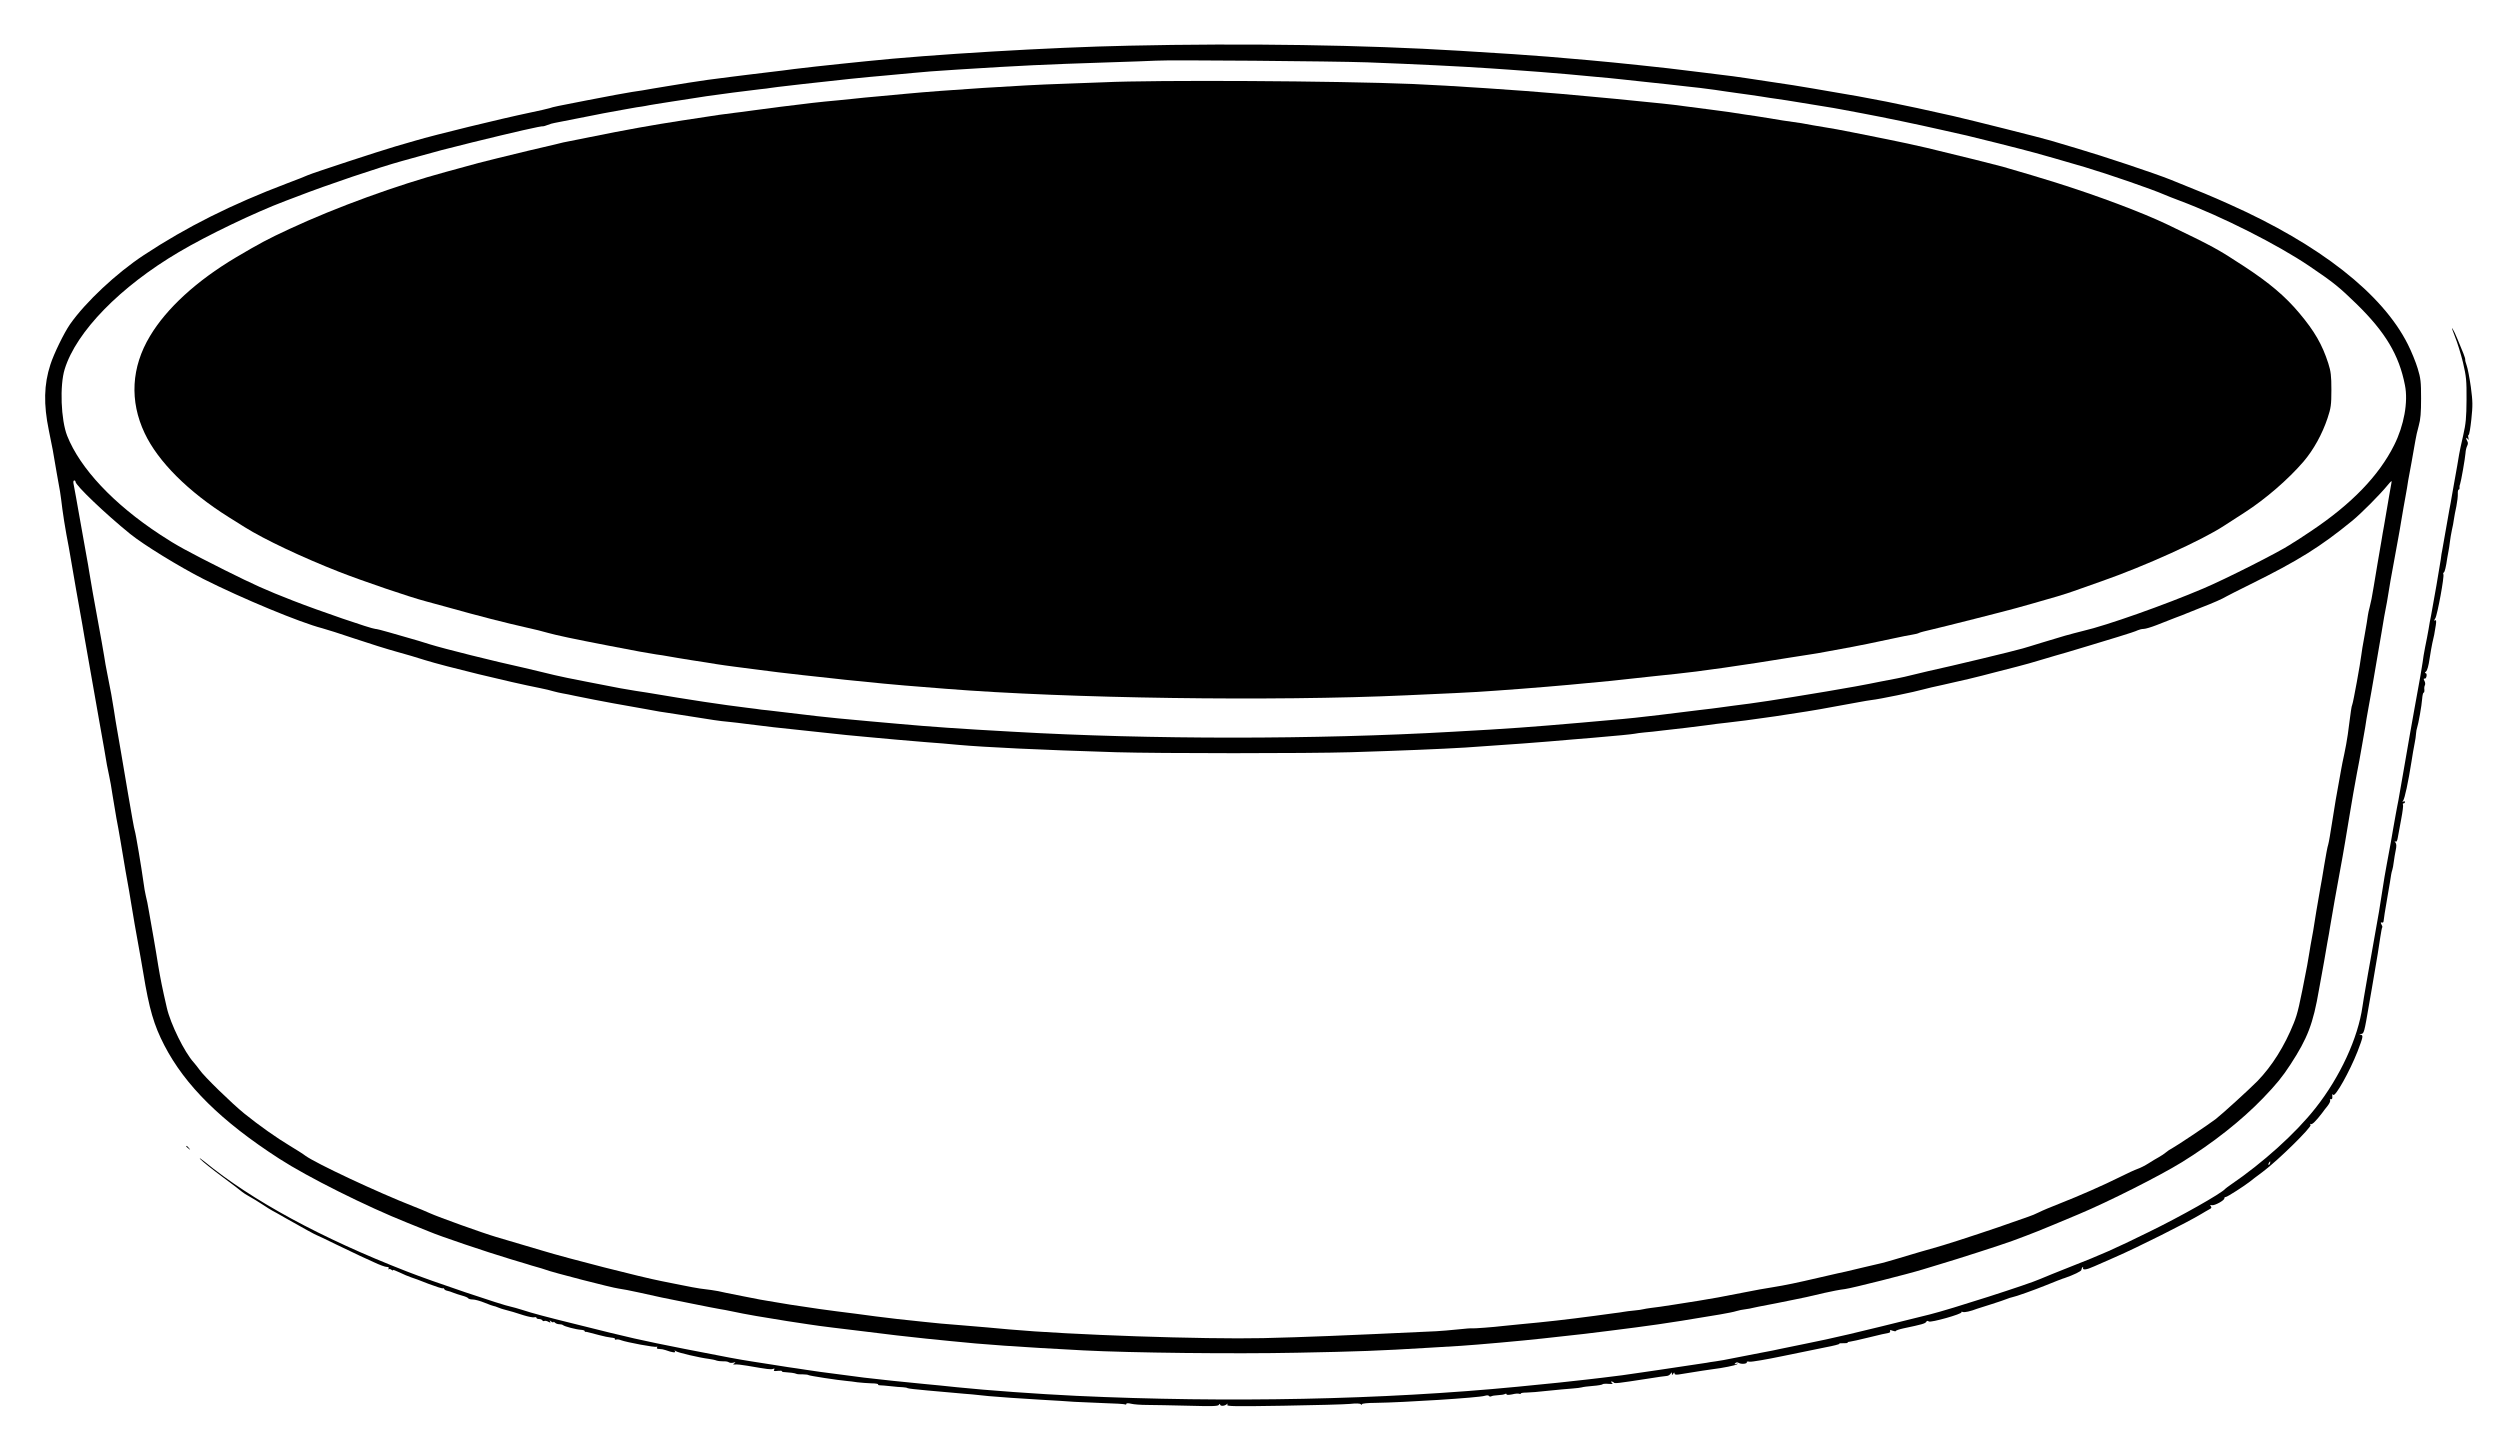 <?xml version="1.0" standalone="no"?>
<!DOCTYPE svg PUBLIC "-//W3C//DTD SVG 20010904//EN"
 "http://www.w3.org/TR/2001/REC-SVG-20010904/DTD/svg10.dtd">
<svg version="1.0" xmlns="http://www.w3.org/2000/svg"
 width="1920pt" height="1106pt" viewBox="0 0 1920 1106"
 preserveAspectRatio="xMidYMid meet">

<g transform="translate(0,1106) scale(0.1,-0.1)"
fill="#000000" stroke="none">
<path d="M8665 10709 c-594 -12 -1526 -68 -2010 -119 -49 -5 -137 -14 -195
-20 -133 -14 -264 -28 -360 -40 -41 -6 -131 -17 -200 -25 -69 -8 -143 -17
-165 -20 -22 -3 -76 -10 -120 -15 -137 -17 -226 -29 -325 -45 -52 -9 -124 -20
-160 -26 -36 -6 -87 -14 -115 -19 -55 -10 -114 -20 -160 -26 -42 -6 -174 -31
-350 -65 -222 -43 -257 -50 -285 -60 -14 -4 -81 -20 -150 -34 -229 -48 -732
-171 -880 -215 -36 -10 -105 -31 -155 -45 -120 -35 -632 -203 -670 -220 -16
-8 -88 -36 -160 -63 -425 -161 -773 -335 -1100 -551 -210 -138 -448 -361 -567
-531 -46 -66 -125 -228 -151 -310 -50 -153 -53 -306 -12 -505 27 -130 33 -162
61 -330 9 -49 20 -112 25 -140 4 -27 13 -88 18 -135 6 -47 20 -134 31 -195 12
-60 25 -135 30 -165 10 -63 78 -450 92 -525 5 -27 13 -72 17 -100 15 -88 80
-455 111 -630 17 -93 35 -195 40 -225 16 -100 28 -164 39 -212 6 -26 18 -93
26 -149 9 -56 22 -134 29 -173 8 -39 21 -114 30 -166 28 -170 58 -344 68 -395
5 -27 11 -66 14 -85 4 -31 46 -273 75 -430 5 -30 14 -80 19 -110 46 -281 82
-403 162 -558 160 -309 437 -583 883 -871 216 -140 670 -367 984 -492 69 -28
146 -59 171 -69 79 -34 431 -153 620 -210 58 -17 116 -35 130 -39 14 -5 45
-14 70 -21 25 -7 56 -16 69 -21 46 -19 516 -140 561 -145 25 -3 97 -17 160
-31 165 -37 165 -37 390 -82 113 -23 216 -43 230 -45 14 -2 59 -10 100 -19 81
-18 254 -48 415 -73 55 -8 129 -20 165 -25 36 -6 119 -17 185 -25 66 -8 155
-19 198 -24 218 -28 388 -47 522 -61 55 -5 141 -14 190 -19 236 -25 521 -45
1015 -71 366 -19 1156 -28 1640 -18 468 9 635 15 1010 38 96 6 209 13 250 15
113 7 474 39 625 56 280 30 406 45 520 60 44 6 132 17 195 25 63 8 142 19 175
24 33 5 80 12 105 16 42 6 81 12 218 35 31 5 100 16 152 25 52 9 109 20 126
26 17 5 48 12 70 14 21 3 46 7 54 10 8 2 30 7 47 10 18 3 79 15 135 26 57 12
123 25 148 30 56 11 99 20 220 49 52 12 124 26 160 30 54 7 489 117 595 150
17 5 77 24 135 41 123 36 483 152 555 179 175 65 181 67 510 205 229 96 619
293 790 398 240 148 460 322 625 493 102 106 150 165 211 259 131 201 174 312
219 575 6 36 15 85 20 110 5 25 13 72 19 105 6 33 17 98 25 145 9 47 18 99 20
115 13 84 51 293 97 545 5 30 14 80 19 110 5 30 14 84 20 120 6 36 13 76 15
90 19 116 37 218 55 315 6 28 14 75 20 105 5 30 14 81 20 113 23 130 31 174
35 207 3 19 10 60 16 90 15 83 29 159 39 220 5 30 19 109 30 175 11 66 25 145
30 175 14 88 29 173 35 200 3 14 10 52 15 85 5 33 14 85 19 115 12 65 48 262
62 340 6 30 14 80 19 110 11 64 28 166 34 195 6 30 19 108 21 125 2 8 13 69
25 135 12 66 26 143 30 170 4 28 16 79 26 115 14 49 18 101 18 210 0 127 -3
155 -26 230 -14 47 -48 131 -76 186 -195 388 -675 765 -1372 1076 -138 62
-213 93 -450 188 -125 50 -518 181 -715 239 -77 23 -169 50 -205 61 -73 22
-603 155 -750 189 -412 93 -632 137 -965 192 -33 5 -82 14 -110 19 -68 12
-228 38 -350 55 -55 8 -129 19 -165 25 -72 11 -135 19 -195 26 -22 3 -76 9
-120 15 -214 27 -378 46 -510 59 -49 5 -137 14 -195 20 -103 10 -239 23 -505
45 -118 10 -359 26 -675 45 -732 45 -1644 59 -2545 39z m1840 -128 c371 -14
718 -31 940 -46 50 -4 115 -8 145 -10 133 -9 353 -26 450 -35 58 -6 155 -14
215 -20 61 -5 153 -14 205 -20 52 -6 136 -15 185 -20 85 -9 229 -24 319 -35
23 -3 64 -7 91 -10 28 -3 79 -10 115 -15 36 -6 117 -17 180 -26 63 -8 142 -20
175 -25 33 -6 89 -14 125 -19 36 -5 108 -16 160 -25 52 -8 138 -23 190 -31 52
-8 115 -19 140 -24 25 -5 97 -18 160 -30 171 -32 425 -85 605 -126 88 -20 178
-40 200 -45 42 -9 428 -106 529 -134 57 -15 197 -56 376 -108 184 -55 517
-170 613 -212 17 -8 70 -28 117 -46 328 -123 752 -338 995 -502 189 -128 229
-161 363 -291 221 -216 327 -392 372 -624 26 -128 -7 -310 -83 -461 -117 -234
-326 -451 -637 -659 -63 -42 -119 -79 -125 -82 -5 -3 -21 -12 -35 -22 -88 -58
-499 -266 -667 -337 -298 -127 -745 -285 -923 -326 -41 -10 -104 -27 -140 -37
-36 -11 -117 -35 -180 -54 -63 -20 -128 -39 -145 -44 -67 -20 -549 -136 -725
-174 -36 -8 -92 -22 -125 -30 -33 -9 -85 -20 -115 -26 -30 -5 -86 -16 -125
-24 -105 -22 -275 -53 -415 -76 -402 -67 -547 -89 -720 -110 -47 -6 -96 -13
-110 -15 -14 -2 -83 -11 -155 -19 -167 -20 -203 -25 -300 -37 -124 -15 -249
-29 -375 -39 -63 -6 -164 -14 -225 -20 -393 -34 -551 -46 -990 -70 -1048 -60
-2327 -60 -3370 0 -419 23 -642 39 -875 60 -58 5 -159 14 -225 20 -201 18
-326 30 -410 40 -219 26 -335 40 -380 45 -27 2 -68 7 -90 11 -22 3 -51 7 -65
8 -196 24 -430 59 -772 117 -31 5 -70 11 -85 13 -15 2 -68 11 -118 20 -445 86
-446 86 -605 125 -47 11 -105 25 -130 31 -237 52 -621 148 -730 182 -52 17
-124 38 -160 48 -36 10 -104 30 -153 44 -48 14 -95 26 -105 26 -30 1 -430 138
-632 217 -215 84 -292 119 -525 235 -288 145 -371 190 -495 272 -358 235 -615
509 -714 759 -48 122 -58 387 -19 512 89 288 426 633 877 899 216 128 581 303
816 392 19 7 60 23 90 34 234 91 632 225 810 274 30 8 89 25 130 36 138 39
184 51 405 106 326 80 539 129 547 124 2 -1 17 4 33 10 17 7 41 14 55 16 28 5
251 49 320 63 25 5 74 15 110 21 36 6 85 15 110 20 25 5 65 12 90 16 25 3 54
8 65 10 11 3 49 9 85 15 36 5 90 14 120 19 30 5 89 14 130 20 41 6 102 16 135
21 70 11 335 45 415 54 30 3 66 7 80 10 26 4 33 5 250 30 291 33 466 51 630
65 69 6 166 15 215 20 80 8 156 14 345 26 490 31 667 39 1125 54 187 6 363 12
390 14 96 7 1372 -4 1630 -13z m-9925 -3221 c0 -27 228 -245 419 -400 105 -85
377 -252 564 -347 296 -149 744 -335 912 -378 28 -7 140 -43 250 -80 110 -37
254 -82 320 -100 66 -18 165 -47 220 -65 155 -48 646 -168 885 -215 36 -7 81
-18 100 -24 19 -5 51 -13 70 -16 19 -3 64 -12 100 -20 75 -16 212 -42 288 -56
76 -13 145 -26 247 -44 50 -9 99 -18 110 -20 11 -1 38 -5 60 -9 22 -4 68 -11
103 -16 92 -15 184 -29 255 -40 34 -5 87 -12 117 -14 30 -3 91 -10 135 -16 44
-6 136 -17 205 -25 269 -29 517 -56 560 -60 25 -2 97 -9 160 -15 149 -14 293
-27 455 -40 72 -5 180 -14 240 -20 210 -19 630 -39 1215 -57 340 -10 1467 -10
1805 0 363 11 703 25 880 36 305 20 599 42 810 61 61 5 137 12 170 14 179 15
300 27 319 31 12 3 46 7 76 10 30 2 93 9 140 15 47 6 126 15 175 20 50 6 122
15 160 20 39 6 111 15 160 20 80 9 214 26 270 35 11 1 56 8 100 14 187 28 315
48 435 71 25 5 74 14 110 20 36 6 85 15 110 20 25 5 63 11 85 14 53 5 338 64
395 81 25 7 92 23 150 35 129 28 276 63 395 95 50 13 128 33 175 45 47 12 135
36 195 55 61 18 144 43 185 54 41 12 118 35 170 51 52 16 155 47 227 69 73 22
142 45 152 51 11 5 31 10 45 10 13 0 57 13 98 29 40 16 105 41 143 56 39 14
79 30 90 35 11 5 61 25 110 44 89 34 166 68 195 86 8 5 89 46 180 91 372 184
540 289 786 490 68 56 209 197 272 274 29 35 33 37 28 15 -3 -14 -10 -54 -16
-90 -14 -84 -29 -171 -41 -240 -6 -30 -14 -80 -19 -110 -5 -30 -19 -109 -30
-175 -11 -66 -25 -147 -30 -180 -14 -85 -20 -115 -31 -158 -6 -21 -12 -50 -14
-65 -1 -15 -13 -83 -25 -152 -13 -69 -24 -136 -25 -150 -7 -63 -63 -368 -69
-379 -3 -5 -8 -28 -11 -52 -3 -24 -7 -57 -10 -74 -2 -16 -8 -64 -14 -106 -6
-42 -18 -109 -27 -150 -9 -41 -20 -94 -24 -119 -34 -183 -54 -303 -71 -415
-11 -71 -23 -143 -28 -160 -6 -16 -19 -88 -31 -160 -11 -71 -25 -150 -30 -175
-5 -25 -19 -106 -31 -180 -12 -74 -22 -142 -24 -150 -13 -72 -19 -106 -20
-110 -1 -3 -5 -27 -9 -55 -4 -27 -12 -72 -17 -100 -60 -311 -72 -366 -103
-443 -71 -177 -167 -329 -278 -444 -64 -65 -274 -256 -322 -293 -59 -45 -302
-207 -336 -225 -14 -7 -34 -20 -45 -30 -11 -10 -36 -26 -55 -37 -19 -10 -55
-32 -80 -48 -25 -16 -62 -35 -83 -42 -21 -7 -81 -35 -135 -62 -124 -62 -315
-146 -463 -204 -64 -25 -136 -55 -159 -67 -24 -12 -61 -28 -84 -35 -22 -7 -79
-27 -126 -44 -83 -31 -427 -145 -525 -174 -27 -8 -108 -32 -180 -52 -71 -21
-159 -47 -195 -58 -36 -11 -81 -23 -100 -28 -19 -4 -84 -19 -145 -34 -60 -14
-119 -28 -130 -31 -11 -3 -38 -9 -60 -13 -22 -5 -83 -19 -135 -31 -184 -43
-266 -60 -365 -76 -55 -8 -145 -25 -200 -36 -182 -36 -285 -55 -370 -68 -33
-5 -118 -18 -190 -30 -71 -11 -150 -23 -175 -25 -25 -3 -52 -8 -60 -10 -8 -3
-40 -7 -70 -10 -30 -3 -66 -7 -80 -10 -14 -3 -45 -7 -70 -10 -25 -3 -94 -13
-155 -21 -209 -28 -379 -47 -565 -64 -58 -6 -121 -12 -140 -14 -63 -8 -225
-20 -233 -18 -5 2 -55 -2 -110 -8 -56 -6 -131 -12 -167 -14 -748 -35 -1003
-45 -1330 -53 -453 -10 -1485 25 -1950 67 -58 5 -132 12 -165 15 -33 2 -118
10 -190 16 -71 6 -148 12 -170 14 -42 4 -190 19 -335 35 -47 5 -121 14 -165
20 -44 6 -111 15 -150 20 -219 27 -359 47 -505 70 -30 5 -84 14 -120 20 -77
12 -137 23 -245 45 -44 9 -102 21 -130 26 -27 6 -54 11 -60 13 -11 3 -81 13
-140 20 -22 3 -87 15 -145 27 -58 11 -125 25 -150 30 -154 30 -715 173 -915
234 -181 54 -272 81 -355 105 -102 30 -442 152 -510 183 -30 14 -86 37 -125
52 -278 109 -749 330 -830 389 -16 13 -69 46 -117 75 -102 61 -238 157 -352
249 -94 76 -311 287 -343 335 -12 17 -33 43 -45 57 -71 78 -179 297 -207 421
-35 151 -49 223 -66 324 -8 55 -25 150 -35 210 -11 61 -27 150 -35 199 -8 49
-19 105 -25 125 -5 20 -14 70 -19 111 -14 103 -59 372 -66 390 -4 8 -26 134
-51 280 -43 253 -76 450 -88 515 -3 17 -13 75 -21 130 -16 101 -22 136 -51
280 -9 44 -20 105 -24 135 -5 30 -14 80 -19 110 -68 372 -81 446 -97 545 -2
17 -11 66 -19 110 -23 131 -55 306 -66 370 -9 52 -19 109 -35 193 -2 12 0 22
6 22 5 0 10 -4 10 -10z"/>
<path d="M8475 10428 c-77 -3 -223 -9 -325 -12 -293 -9 -905 -49 -1190 -76
-58 -6 -154 -15 -215 -20 -60 -5 -153 -14 -205 -20 -52 -5 -144 -15 -205 -20
-60 -6 -139 -15 -175 -20 -36 -5 -110 -14 -165 -20 -55 -7 -147 -19 -205 -27
-58 -8 -123 -17 -145 -19 -61 -7 -170 -22 -280 -40 -55 -8 -111 -17 -125 -19
-233 -36 -419 -69 -720 -130 -41 -9 -86 -17 -100 -20 -14 -3 -36 -7 -50 -10
-14 -3 -34 -7 -45 -9 -11 -3 -40 -10 -65 -16 -48 -12 -66 -16 -205 -48 -49
-12 -153 -37 -230 -56 -131 -32 -165 -41 -312 -82 -32 -9 -71 -19 -88 -24
-376 -102 -842 -271 -1201 -438 -168 -78 -228 -110 -414 -220 -299 -178 -531
-390 -658 -603 -144 -239 -158 -499 -41 -746 103 -218 334 -449 646 -645 54
-34 109 -68 123 -77 150 -94 440 -231 725 -343 185 -72 539 -193 665 -226 41
-11 116 -32 165 -45 249 -70 446 -120 610 -157 55 -12 129 -30 165 -41 65 -18
185 -44 465 -98 204 -40 311 -59 365 -67 25 -3 68 -10 95 -15 28 -5 109 -19
180 -30 72 -11 157 -24 190 -30 33 -5 94 -14 135 -19 41 -5 111 -14 155 -20
136 -18 225 -29 370 -45 77 -8 181 -20 230 -25 50 -6 135 -15 190 -20 55 -6
145 -14 200 -20 94 -9 184 -17 480 -40 930 -74 2510 -97 3535 -50 397 18 425
19 525 25 174 10 523 37 730 56 282 26 349 32 640 65 77 8 158 17 180 19 154
15 522 67 880 126 72 11 144 23 160 25 17 2 68 11 115 20 47 9 132 25 190 35
108 21 116 22 312 64 64 14 134 28 155 31 21 3 45 9 53 14 8 4 51 15 95 25 75
17 585 146 650 165 17 4 73 20 125 35 148 41 260 75 315 95 28 10 124 44 215
76 332 116 772 315 942 427 46 29 117 75 158 102 160 103 334 254 451 390 76
89 144 211 185 335 25 76 29 99 29 215 0 110 -4 142 -24 205 -46 143 -105 246
-222 385 -108 129 -231 233 -422 358 -207 136 -243 155 -590 322 -201 96 -538
222 -862 324 -146 45 -211 65 -405 121 -65 18 -306 78 -580 144 -80 19 -215
48 -300 65 -85 17 -213 42 -285 57 -71 14 -155 30 -185 34 -57 9 -160 27 -195
34 -17 3 -100 15 -145 21 -8 1 -60 10 -115 19 -55 9 -131 21 -170 26 -38 6
-97 15 -130 20 -33 5 -100 14 -150 20 -49 6 -119 15 -155 20 -70 10 -172 22
-205 25 -11 1 -51 5 -90 9 -38 4 -92 9 -120 12 -27 3 -95 9 -150 15 -55 5
-147 14 -205 19 -58 5 -157 14 -220 20 -295 26 -845 63 -1130 75 -575 24
-1977 32 -2375 13z"/>
<path d="M18854 8475 c18 -44 46 -134 62 -200 25 -108 28 -137 27 -285 -1
-138 -5 -183 -26 -275 -14 -60 -28 -126 -31 -145 -6 -39 -20 -119 -36 -207 -6
-32 -15 -83 -20 -113 -5 -30 -13 -77 -19 -105 -5 -27 -19 -104 -30 -170 -12
-66 -23 -130 -25 -142 -3 -11 -8 -43 -11 -70 -7 -50 -57 -339 -74 -428 -6 -27
-15 -77 -20 -110 -6 -33 -17 -94 -26 -135 -8 -41 -17 -93 -19 -115 -7 -48 -18
-114 -66 -375 -21 -117 -39 -218 -85 -485 -14 -82 -30 -172 -35 -200 -6 -27
-14 -75 -20 -105 -5 -30 -14 -81 -20 -112 -5 -32 -14 -82 -19 -110 -6 -29 -20
-107 -32 -173 -12 -66 -23 -129 -24 -140 -5 -27 -24 -148 -34 -215 -8 -48 -32
-183 -61 -345 -8 -41 -37 -209 -55 -314 -2 -13 -7 -45 -11 -70 -34 -242 -172
-542 -361 -781 -152 -193 -402 -419 -653 -590 -19 -13 -37 -27 -40 -30 -27
-34 -345 -214 -590 -333 -267 -131 -355 -170 -595 -264 -104 -41 -210 -84
-235 -95 -85 -39 -696 -235 -850 -273 -602 -150 -732 -180 -960 -226 -80 -16
-163 -33 -185 -38 -22 -6 -92 -19 -155 -31 -63 -12 -155 -30 -205 -40 -49 -10
-112 -22 -138 -25 -27 -4 -59 -8 -70 -11 -22 -4 -243 -37 -367 -55 -36 -5 -94
-13 -130 -19 -99 -15 -205 -30 -305 -41 -49 -6 -103 -12 -120 -14 -126 -15
-273 -30 -530 -55 -1030 -100 -2230 -124 -3390 -70 -293 14 -683 42 -915 66
-80 9 -188 19 -240 24 -142 13 -385 39 -475 50 -44 6 -116 15 -160 21 -167 21
-212 28 -285 39 -41 6 -102 16 -135 20 -33 5 -87 14 -120 19 -33 5 -105 17
-160 25 -114 18 -173 29 -515 96 -339 67 -419 85 -825 187 -240 59 -348 88
-424 113 -35 11 -74 22 -85 24 -66 12 -608 195 -801 271 -660 257 -1190 545
-1556 845 -31 25 -43 32 -29 16 14 -15 88 -75 165 -132 77 -57 147 -110 155
-118 8 -7 33 -23 55 -35 22 -12 67 -39 100 -61 33 -22 67 -43 75 -47 9 -4 56
-31 105 -59 130 -74 229 -128 235 -129 3 0 73 -34 155 -74 83 -40 164 -79 180
-86 17 -7 65 -29 107 -49 42 -20 86 -36 98 -36 14 0 19 -4 14 -13 -4 -6 -4 -9
1 -5 4 4 15 2 23 -5 9 -6 13 -7 10 -2 -4 6 19 -2 50 -17 31 -15 71 -32 87 -37
17 -5 77 -27 134 -50 58 -22 108 -38 112 -35 4 2 9 0 11 -6 1 -5 12 -11 23
-13 11 -2 32 -9 46 -15 15 -6 45 -16 67 -22 23 -6 44 -15 47 -20 3 -6 20 -10
36 -10 16 0 57 -11 91 -25 34 -14 65 -25 69 -25 4 0 20 -5 36 -12 15 -6 33
-12 38 -13 37 -9 109 -30 159 -47 33 -10 68 -17 78 -15 10 3 18 1 18 -4 0 -5
9 -9 19 -9 11 0 23 -5 26 -10 4 -6 10 -8 15 -5 5 3 19 1 31 -6 17 -9 20 -8 13
3 -6 11 -5 11 9 -1 9 -7 17 -10 17 -5 0 4 5 3 12 -4 7 -7 22 -12 33 -12 12 0
25 -3 29 -7 10 -10 102 -34 139 -36 15 -1 27 -5 27 -9 0 -5 3 -7 8 -7 4 1 9 0
12 -1 3 -1 12 -3 20 -5 8 -2 41 -11 73 -19 32 -9 73 -17 92 -19 18 -1 31 -6
28 -11 -3 -5 0 -6 8 -4 8 3 25 1 39 -5 43 -16 262 -57 273 -50 6 3 7 1 3 -5
-5 -8 1 -12 18 -12 13 0 35 -4 48 -9 52 -19 80 -22 72 -9 -6 10 -5 10 7 1 14
-11 180 -50 252 -59 21 -3 48 -8 60 -13 12 -4 36 -6 52 -6 17 1 35 -2 42 -7 7
-5 22 -7 35 -3 18 5 20 4 8 -5 -13 -9 -12 -11 5 -9 11 2 54 -3 95 -10 161 -28
181 -30 197 -24 12 5 14 3 8 -7 -6 -9 1 -12 28 -8 20 2 34 1 32 -3 -3 -3 8 -7
23 -7 37 -2 76 -7 88 -13 5 -3 27 -5 49 -4 22 0 42 -3 45 -6 5 -5 225 -39 295
-45 17 -1 53 -6 80 -10 28 -3 75 -7 107 -8 31 0 54 -4 52 -8 -3 -4 4 -7 13 -7
10 0 47 -3 83 -7 36 -4 79 -8 95 -8 17 -1 32 -4 35 -7 3 -3 73 -11 155 -18 83
-7 164 -14 180 -16 17 -2 62 -6 100 -9 39 -3 88 -7 110 -10 37 -5 94 -10 245
-21 30 -2 136 -9 235 -15 99 -5 214 -13 255 -16 41 -2 144 -7 229 -10 84 -2
157 -7 162 -10 5 -3 9 -1 9 4 0 6 14 7 38 1 20 -5 75 -9 122 -9 47 0 188 -3
314 -6 186 -5 230 -4 237 7 5 8 9 9 9 3 0 -14 31 -14 49 0 12 9 13 8 6 -3 -7
-12 57 -13 431 -7 241 4 472 10 512 14 45 5 76 4 82 -2 6 -6 10 -6 10 0 0 5
45 10 103 10 221 3 798 40 839 54 17 5 30 5 33 -1 4 -5 11 -6 17 -3 6 4 29 8
53 9 23 1 47 5 53 9 7 4 12 3 12 -2 0 -6 15 -6 42 -1 23 6 47 8 55 5 7 -3 13
-2 13 2 0 4 19 7 43 7 23 0 98 6 167 14 69 7 152 15 185 17 33 2 66 7 73 9 8
3 46 8 85 11 40 3 73 9 75 13 1 3 21 5 45 3 31 -2 38 -1 27 7 -9 7 -10 11 -3
11 6 0 14 -4 17 -8 5 -9 29 -6 256 29 74 12 143 22 153 22 10 1 22 9 27 17 9
13 10 13 10 0 0 -13 1 -13 10 0 7 11 10 11 10 2 0 -9 10 -11 33 -8 171 28 227
36 257 40 82 10 176 29 190 38 11 7 10 8 -5 3 -15 -5 -17 -3 -9 5 9 9 17 9 31
1 20 -10 66 -4 58 8 -2 4 8 6 23 3 15 -2 128 17 252 43 124 26 273 56 332 68
59 11 105 23 103 26 -2 4 12 6 31 5 19 -1 34 1 34 5 0 4 8 7 18 7 9 1 76 15
147 33 72 18 138 33 148 34 10 1 15 7 13 14 -4 9 1 10 19 3 14 -5 25 -6 25 -2
0 4 26 13 58 20 143 30 168 37 175 50 6 9 12 10 20 3 14 -11 259 58 251 71 -3
4 2 5 10 2 14 -5 59 5 111 25 11 4 61 20 110 35 50 16 101 33 115 39 14 6 33
12 43 14 25 4 168 55 257 91 41 17 84 34 95 38 11 4 22 8 25 9 3 2 14 6 25 9
70 24 130 53 130 63 0 6 4 15 8 20 5 4 7 4 5 -2 -7 -22 23 -19 87 10 17 7 87
38 157 69 171 74 565 272 663 332 22 13 50 30 62 36 17 8 20 14 12 24 -8 9 -6
11 8 8 21 -5 99 38 96 53 -1 5 4 10 11 10 11 0 143 85 185 118 9 8 54 42 101
77 114 85 375 342 365 358 -5 8 -4 11 2 7 10 -6 40 24 86 84 9 13 29 39 43 56
14 18 23 37 19 43 -4 6 -1 9 7 8 8 -2 12 6 10 22 -1 17 1 21 7 12 14 -22 127
180 187 333 42 110 45 123 26 128 -16 4 -16 5 -1 6 25 2 25 3 65 236 8 50 17
101 20 115 4 26 28 163 45 265 5 33 14 92 20 130 6 39 12 72 15 74 2 2 -1 12
-7 22 -7 14 -6 17 4 14 7 -3 13 2 13 12 0 10 13 89 28 176 15 87 29 168 30
180 2 12 6 29 9 37 3 8 8 35 11 60 3 25 10 65 15 90 7 32 6 49 -2 59 -9 11 -9
13 0 8 8 -5 14 5 18 30 4 21 15 84 26 141 11 57 17 107 14 112 -4 6 -1 10 4
10 6 0 11 5 11 11 0 5 -6 7 -12 3 -10 -6 -10 -4 -2 7 12 16 39 140 64 299 11
69 13 82 25 145 5 22 9 54 10 70 1 17 5 37 8 45 10 28 36 174 39 222 2 27 7
48 11 48 5 0 7 10 6 23 -2 12 0 28 4 34 4 7 3 22 -3 33 -8 15 -8 20 1 18 6 -2
13 7 15 20 2 12 -1 22 -8 22 -7 0 -6 5 4 13 9 7 20 46 27 97 7 47 17 101 21
120 11 44 19 83 27 139 5 34 3 42 -6 36 -9 -5 -8 1 2 16 16 26 71 325 62 339
-3 5 -1 11 4 14 7 5 16 41 26 111 2 11 6 34 9 50 4 17 8 49 11 72 3 23 9 63
15 90 6 26 14 65 16 85 3 20 11 65 19 100 7 35 12 78 11 96 -1 17 2 32 7 32 4
0 7 6 6 13 -1 6 0 19 4 27 8 22 39 199 42 240 1 20 7 45 13 56 7 13 7 26 1 35
-12 20 -11 37 2 19 9 -12 10 -11 6 8 -3 12 -2 22 2 22 5 0 14 54 21 120 11
106 11 135 -4 248 -10 70 -24 144 -32 165 -7 20 -13 41 -11 45 1 4 -5 25 -14
47 -9 22 -29 70 -44 107 -14 36 -33 74 -40 85 -8 10 1 -18 19 -62z m-1421
-6350 c-3 -9 -8 -14 -10 -11 -3 3 -2 9 2 15 9 16 15 13 8 -4z"/>
<path d="M1430 2256 c0 -2 8 -10 18 -17 15 -13 16 -12 3 4 -13 16 -21 21 -21
13z"/>
</g>
</svg>
